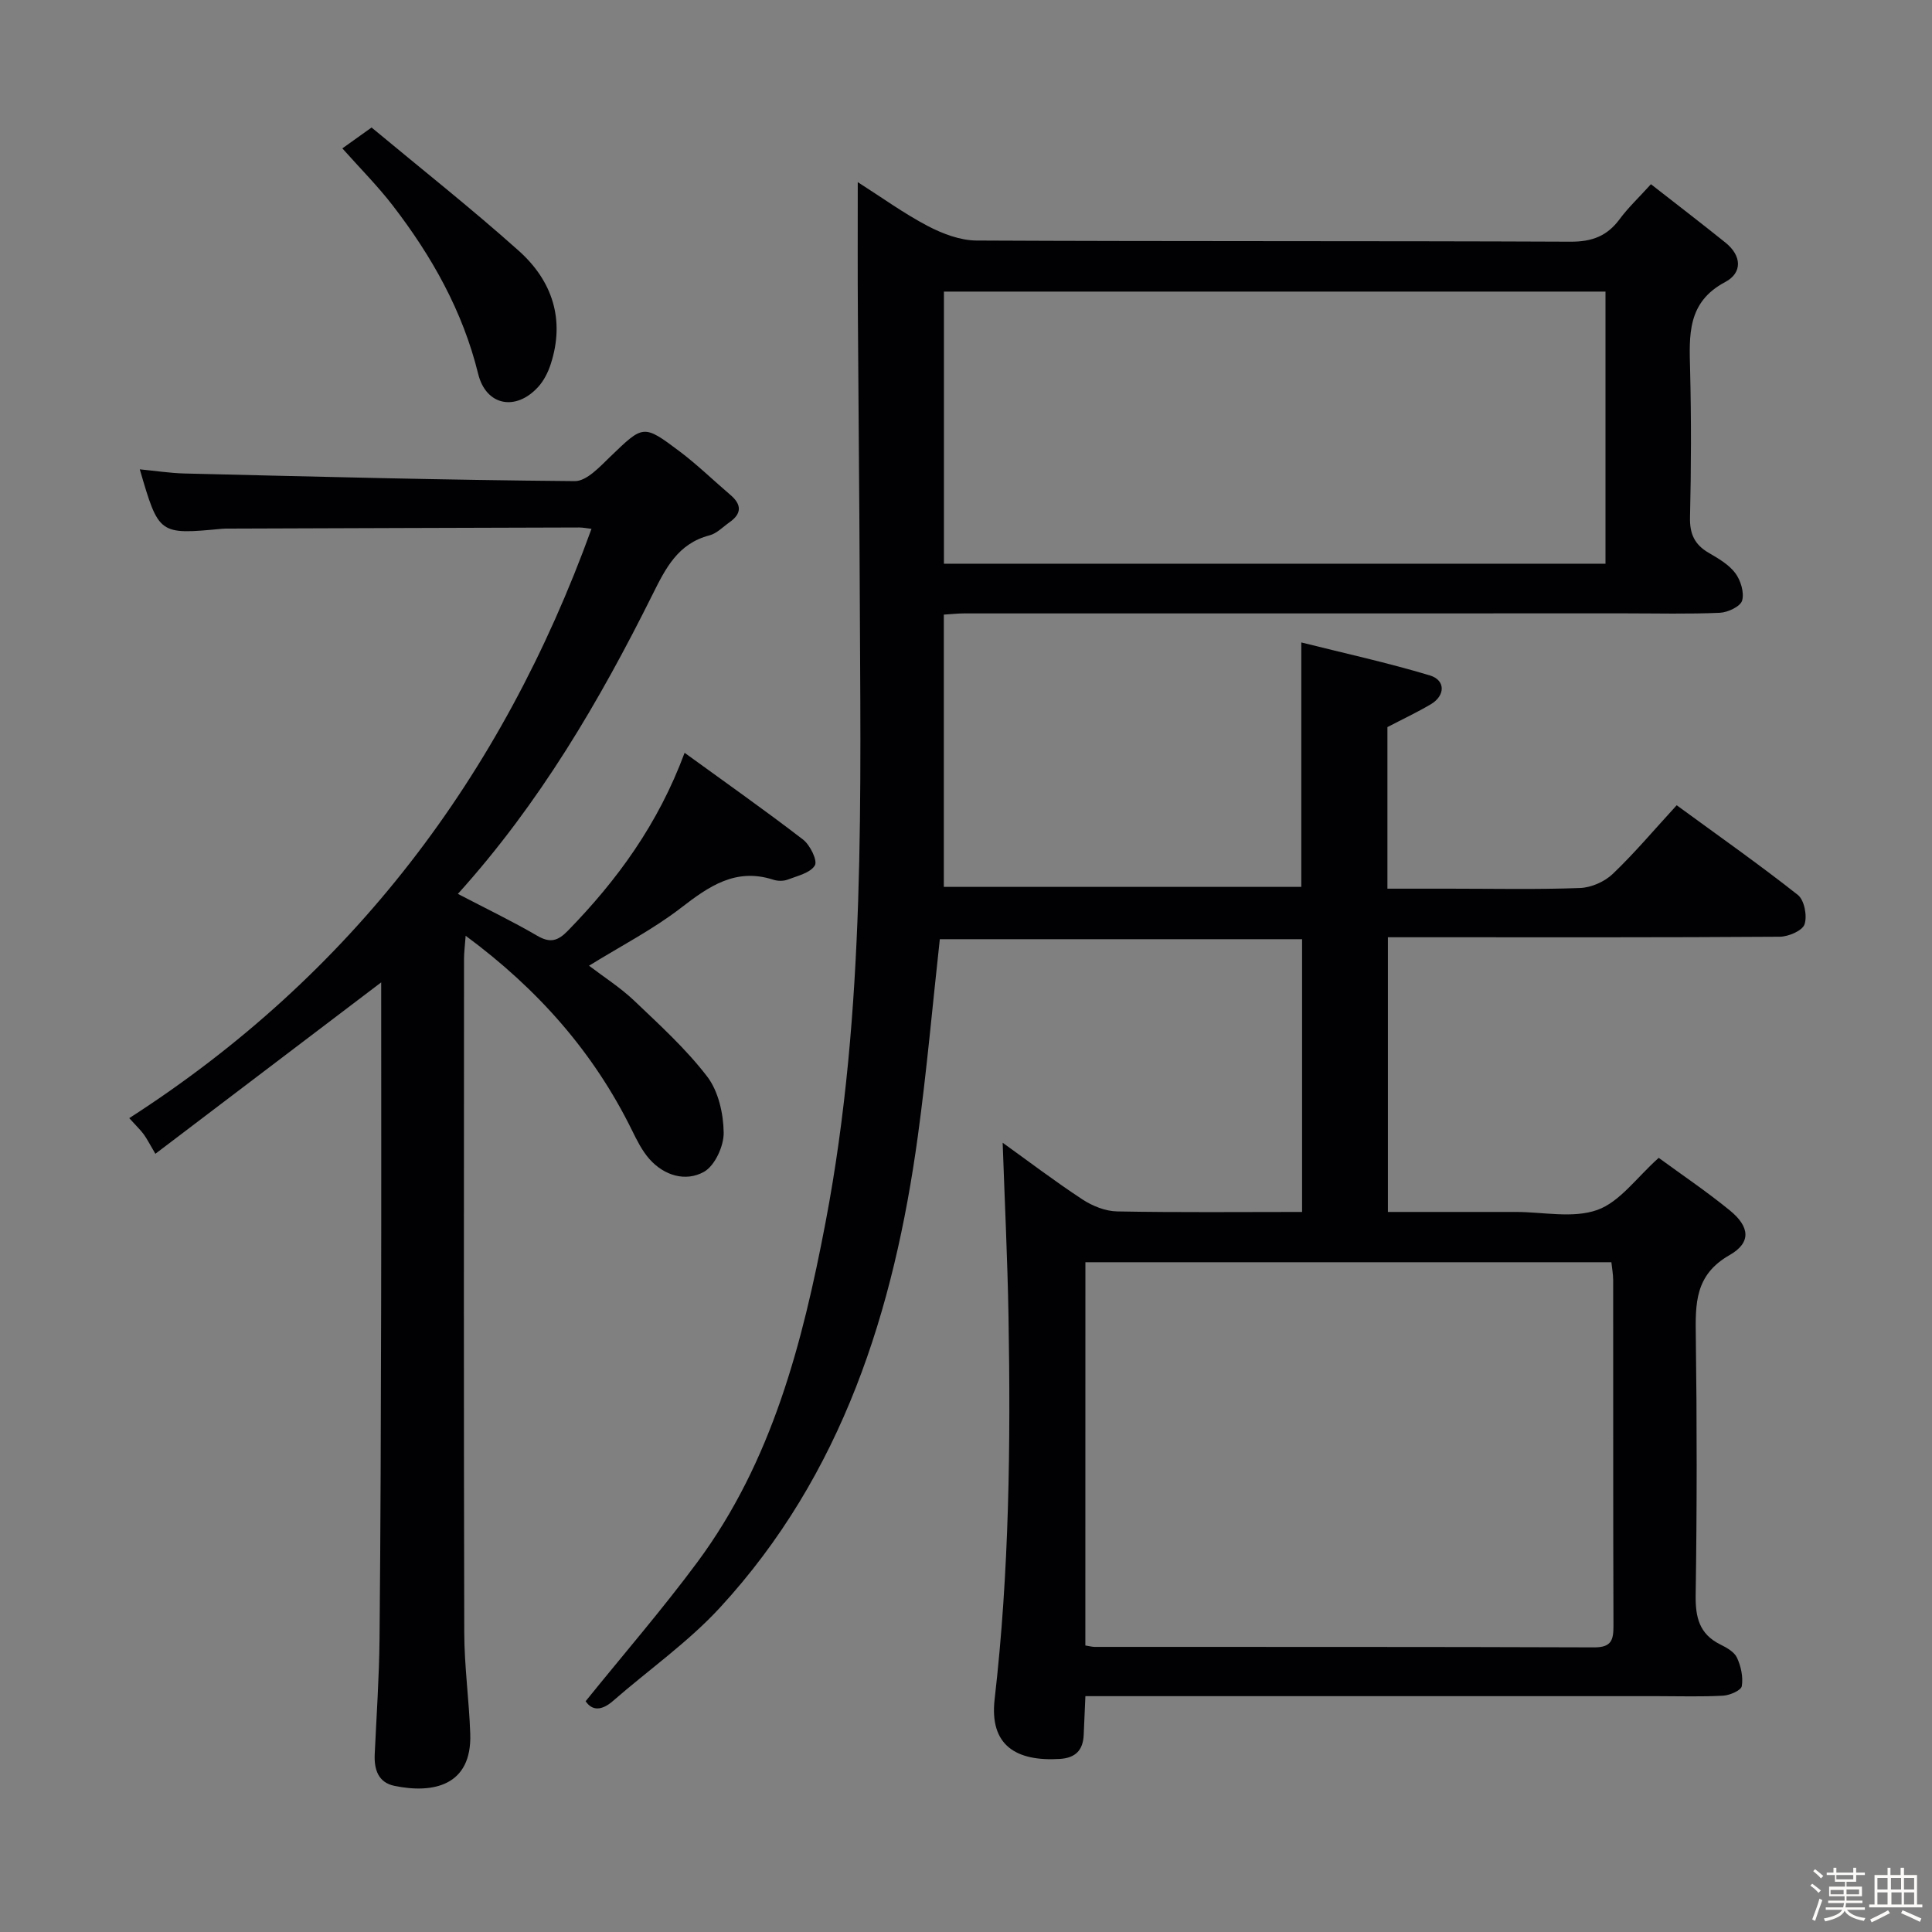 <svg enable-background="new 0 0 400 400" viewBox="0 0 400 400" xmlns="http://www.w3.org/2000/svg"><rect x="0" y="0" width="400" height="400" fill="#808080" stroke="none"/><path d="m374.8 390.4.4-.4c.7.5 1.3 1 1.8 1.4l-.5.5c-.5-.6-1.1-1.1-1.7-1.5zm1 7.3-.6-.3c.5-1.4 1.1-2.8 1.5-4.3.2.1.4.2.6.3-.5 1.3-1 2.8-1.5 4.3zm-.4-10.3.4-.4c.4.3 1 .8 1.7 1.4l-.5.5c-.4-.5-1-1-1.6-1.5zm2.5.3h1.7v-1h.6v1h3.5v-1h.6v1h1.8v.5h-1.8v1.4h-2v1h3.2v2h-3.2v.9h3.3v.5h-3.4c0 .3-.1.6-.1.9h4v.5h-3.7c.7.9 1.9 1.5 3.8 1.7-.1.2-.2.4-.3.6-2.1-.4-3.5-1.1-4-2.1-.4 1-1.8 1.7-4 2.2-.1-.2-.2-.4-.3-.6 2.1-.4 3.4-1 3.8-1.8h-3.4v-.5h3.6c.1-.3.1-.6.2-.9h-3.3v-.5h3.4c0-.3 0-.6 0-.9h-3.2v-2h3.3v-1h-2.1v-1.4h-1.7v-.5zm1.1 3.5v1h2.7c0-.3 0-.4 0-.4 0-.1 0-.2 0-.2 0-.1 0-.2 0-.3h-2.7zm1.2-3v.9h3.5v-.9zm4.7 3h-2.6v.6.4h2.6z" fill="#fcfbfa"/><path d="m393.6 386.7h.6v1.5h2.7v6.1h1.1v.6h-11v-.6h1.1v-6.1h2.7v-1.5h.6v1.5h2.1v-1.5zm-2.7 8.8.4.6c-1.2.6-2.5 1.3-3.8 1.9-.1-.2-.2-.4-.3-.6 1.2-.6 2.5-1.2 3.7-1.9zm-2.2-6.7v2.4h2.1v-2.4zm0 3v2.5h2.1v-2.5zm2.8-3v2.4h2.1v-2.4zm.1 3v2.5h2.1v-2.5h-2.2zm5.9 6.1c-1.4-.7-2.7-1.3-3.9-1.8l.3-.6c1.5.6 2.7 1.2 3.9 1.7zm-1.2-9.1h-2.1v2.4h2.1zm-2.1 3v2.5h2.1v-2.5z" fill="#fcfbfa"/><g fill="#010104"><path d="m177.59 37.71c4.96 3.16 9.53 6.47 14.47 9.07 3.08 1.61 6.73 3 10.12 3.02 40.99.2 81.99.06 122.98.24 4.44.02 7.58-1.16 10.17-4.67 1.76-2.38 3.95-4.44 6.48-7.23 5.31 4.15 10.43 8.07 15.45 12.11 3.34 2.69 3.54 6.23-.09 8.15-7.9 4.19-7.43 11.02-7.25 18.23.25 10.16.22 20.33-.02 30.49-.08 3.42.95 5.63 3.84 7.32 2 1.17 4.18 2.42 5.52 4.2 1.13 1.5 1.9 4.03 1.43 5.7-.35 1.22-2.95 2.45-4.6 2.53-6.49.29-12.99.12-19.49.12-45.66 0-91.32 0-136.98.01-1.29 0-2.59.15-4.21.25v56.37h74.01c0-16.58 0-32.99 0-50.61 8.89 2.23 17.86 4.19 26.62 6.83 3.28.99 3.2 4.18.21 5.96-2.85 1.69-5.87 3.1-9 4.74v33.45h12.91c9 0 18 .2 26.99-.14 2.32-.09 5.08-1.31 6.77-2.93 4.54-4.34 8.61-9.18 13.22-14.2 8.61 6.3 17.03 12.21 25.09 18.57 1.34 1.06 1.97 4.35 1.38 6.08-.45 1.33-3.34 2.56-5.15 2.57-24.16.17-48.33.11-72.49.11-2.79 0-5.57 0-8.62 0v56.87h22.49 4c5.67 0 11.82 1.38 16.85-.41 4.68-1.66 8.15-6.71 12.73-10.79 4.65 3.41 9.87 6.92 14.72 10.88 4.14 3.38 4.49 6.66-.05 9.25-7.22 4.11-7.08 10.08-6.99 16.88.24 17.83.24 35.66-.03 53.49-.07 4.6.73 8.07 5.08 10.24 1.32.65 2.91 1.54 3.47 2.74.83 1.78 1.31 4.01 1 5.9-.14.87-2.46 1.89-3.85 1.97-4.49.25-8.99.1-13.49.1-37.33 0-74.66 0-111.99 0-1.99 0-3.98 0-6.57 0-.12 2.83-.24 5.42-.35 8-.13 3.18-1.69 4.8-4.96 5-9.03.55-14.59-2.8-13.48-12.38 3.03-26.35 3.33-52.79 2.87-79.26-.21-11.93-.79-23.85-1.21-35.94 5.24 3.76 10.75 7.95 16.52 11.74 2.07 1.36 4.76 2.44 7.18 2.48 12.64.24 25.28.11 38.29.11 0-18.91 0-37.49 0-56.47-24.93 0-49.95 0-75 0-1.51 13.68-2.7 27.23-4.54 40.69-4.95 36.18-15.61 70.14-40.96 97.68-6.6 7.17-14.76 12.88-22.15 19.33-2.37 2.07-4.34 2.07-5.68.07 7.83-9.71 15.87-18.99 23.16-28.83 15.44-20.86 21.74-45.32 26.5-70.26 8.42-44.11 7.24-88.75 7.08-133.33-.07-17.99-.27-35.99-.37-53.98-.07-9.11-.03-18.25-.03-28.11zm47.12 302.97c.94.15 1.43.29 1.92.29 34.48.02 68.96-.03 103.44.1 3.63.01 3.99-1.6 3.98-4.54-.08-23.82-.04-47.64-.06-71.46 0-1.26-.25-2.52-.37-3.74-36.45 0-72.53 0-108.9 0-.01 26.51-.01 52.76-.01 79.35zm-29.28-223.97h136.97c0-18.99 0-37.69 0-56.34-45.86 0-91.29 0-136.97 0z"/><path d="m94.8 185.07c5.88 3.07 11.28 5.66 16.43 8.67 2.72 1.58 4.3 1.06 6.37-1.07 10.18-10.45 18.65-22.02 24.14-36.81 8.55 6.21 16.67 11.92 24.53 17.97 1.45 1.12 3.03 4.35 2.44 5.34-.93 1.56-3.61 2.17-5.65 2.95-.87.33-2.06.31-2.97.01-7.8-2.51-13.32 1.37-19.15 5.87-5.76 4.44-12.33 7.82-18.99 11.94 3.15 2.4 6.5 4.53 9.33 7.22 5.28 5.03 10.75 10 15.15 15.75 2.31 3.03 3.35 7.66 3.4 11.59.04 2.78-1.83 6.86-4.09 8.12-3.77 2.1-8.23.8-11.29-2.66-1.51-1.71-2.58-3.86-3.6-5.94-7.94-16.14-19.44-29.2-34.44-40.28-.15 2.05-.34 3.45-.34 4.85-.02 46.49-.07 92.99.05 139.48.02 6.96 1 13.92 1.24 20.89.37 10.75-7.66 12.45-15.71 10.78-3.35-.7-4.21-3.39-4.07-6.54.37-7.98.92-15.95 1-23.93.22-22.99.28-45.99.33-68.98.05-22.32.01-44.65.01-66.9-15.29 11.61-30.51 23.16-46.75 35.49-1.2-2.03-1.73-3.09-2.41-4.03-.67-.91-1.51-1.7-3-3.35 46.06-29.63 77.16-70.77 95.7-122.01-.96-.11-1.75-.28-2.53-.28-24.16.06-48.32.15-72.48.23-.5 0-1-.01-1.5.04-13.06 1.23-13.06 1.23-17.01-12.31 3.2.31 6.21.78 9.23.86 26.95.65 53.89 1.36 80.84 1.58 2.47.02 5.23-3.03 7.4-5.12 6.77-6.5 6.77-6.69 14.24-1.08 3.71 2.79 7.06 6.06 10.6 9.08 2.33 1.99 2.33 3.86-.21 5.64-1.36.95-2.63 2.32-4.15 2.71-6.53 1.7-9.07 6.79-11.79 12.25-10.97 22.03-23.38 43.24-40.3 61.98z"/><path d="m70.88 30.72c1.89-1.35 3.59-2.57 6.05-4.32 10.19 8.48 20.6 16.7 30.47 25.52 6.93 6.19 9.63 14.22 6.62 23.47-.55 1.69-1.42 3.44-2.61 4.73-4.63 5.08-10.79 3.88-12.41-2.71-3.2-13.03-9.6-24.35-17.66-34.83-3.11-4.04-6.74-7.68-10.46-11.86z"/></g></svg>